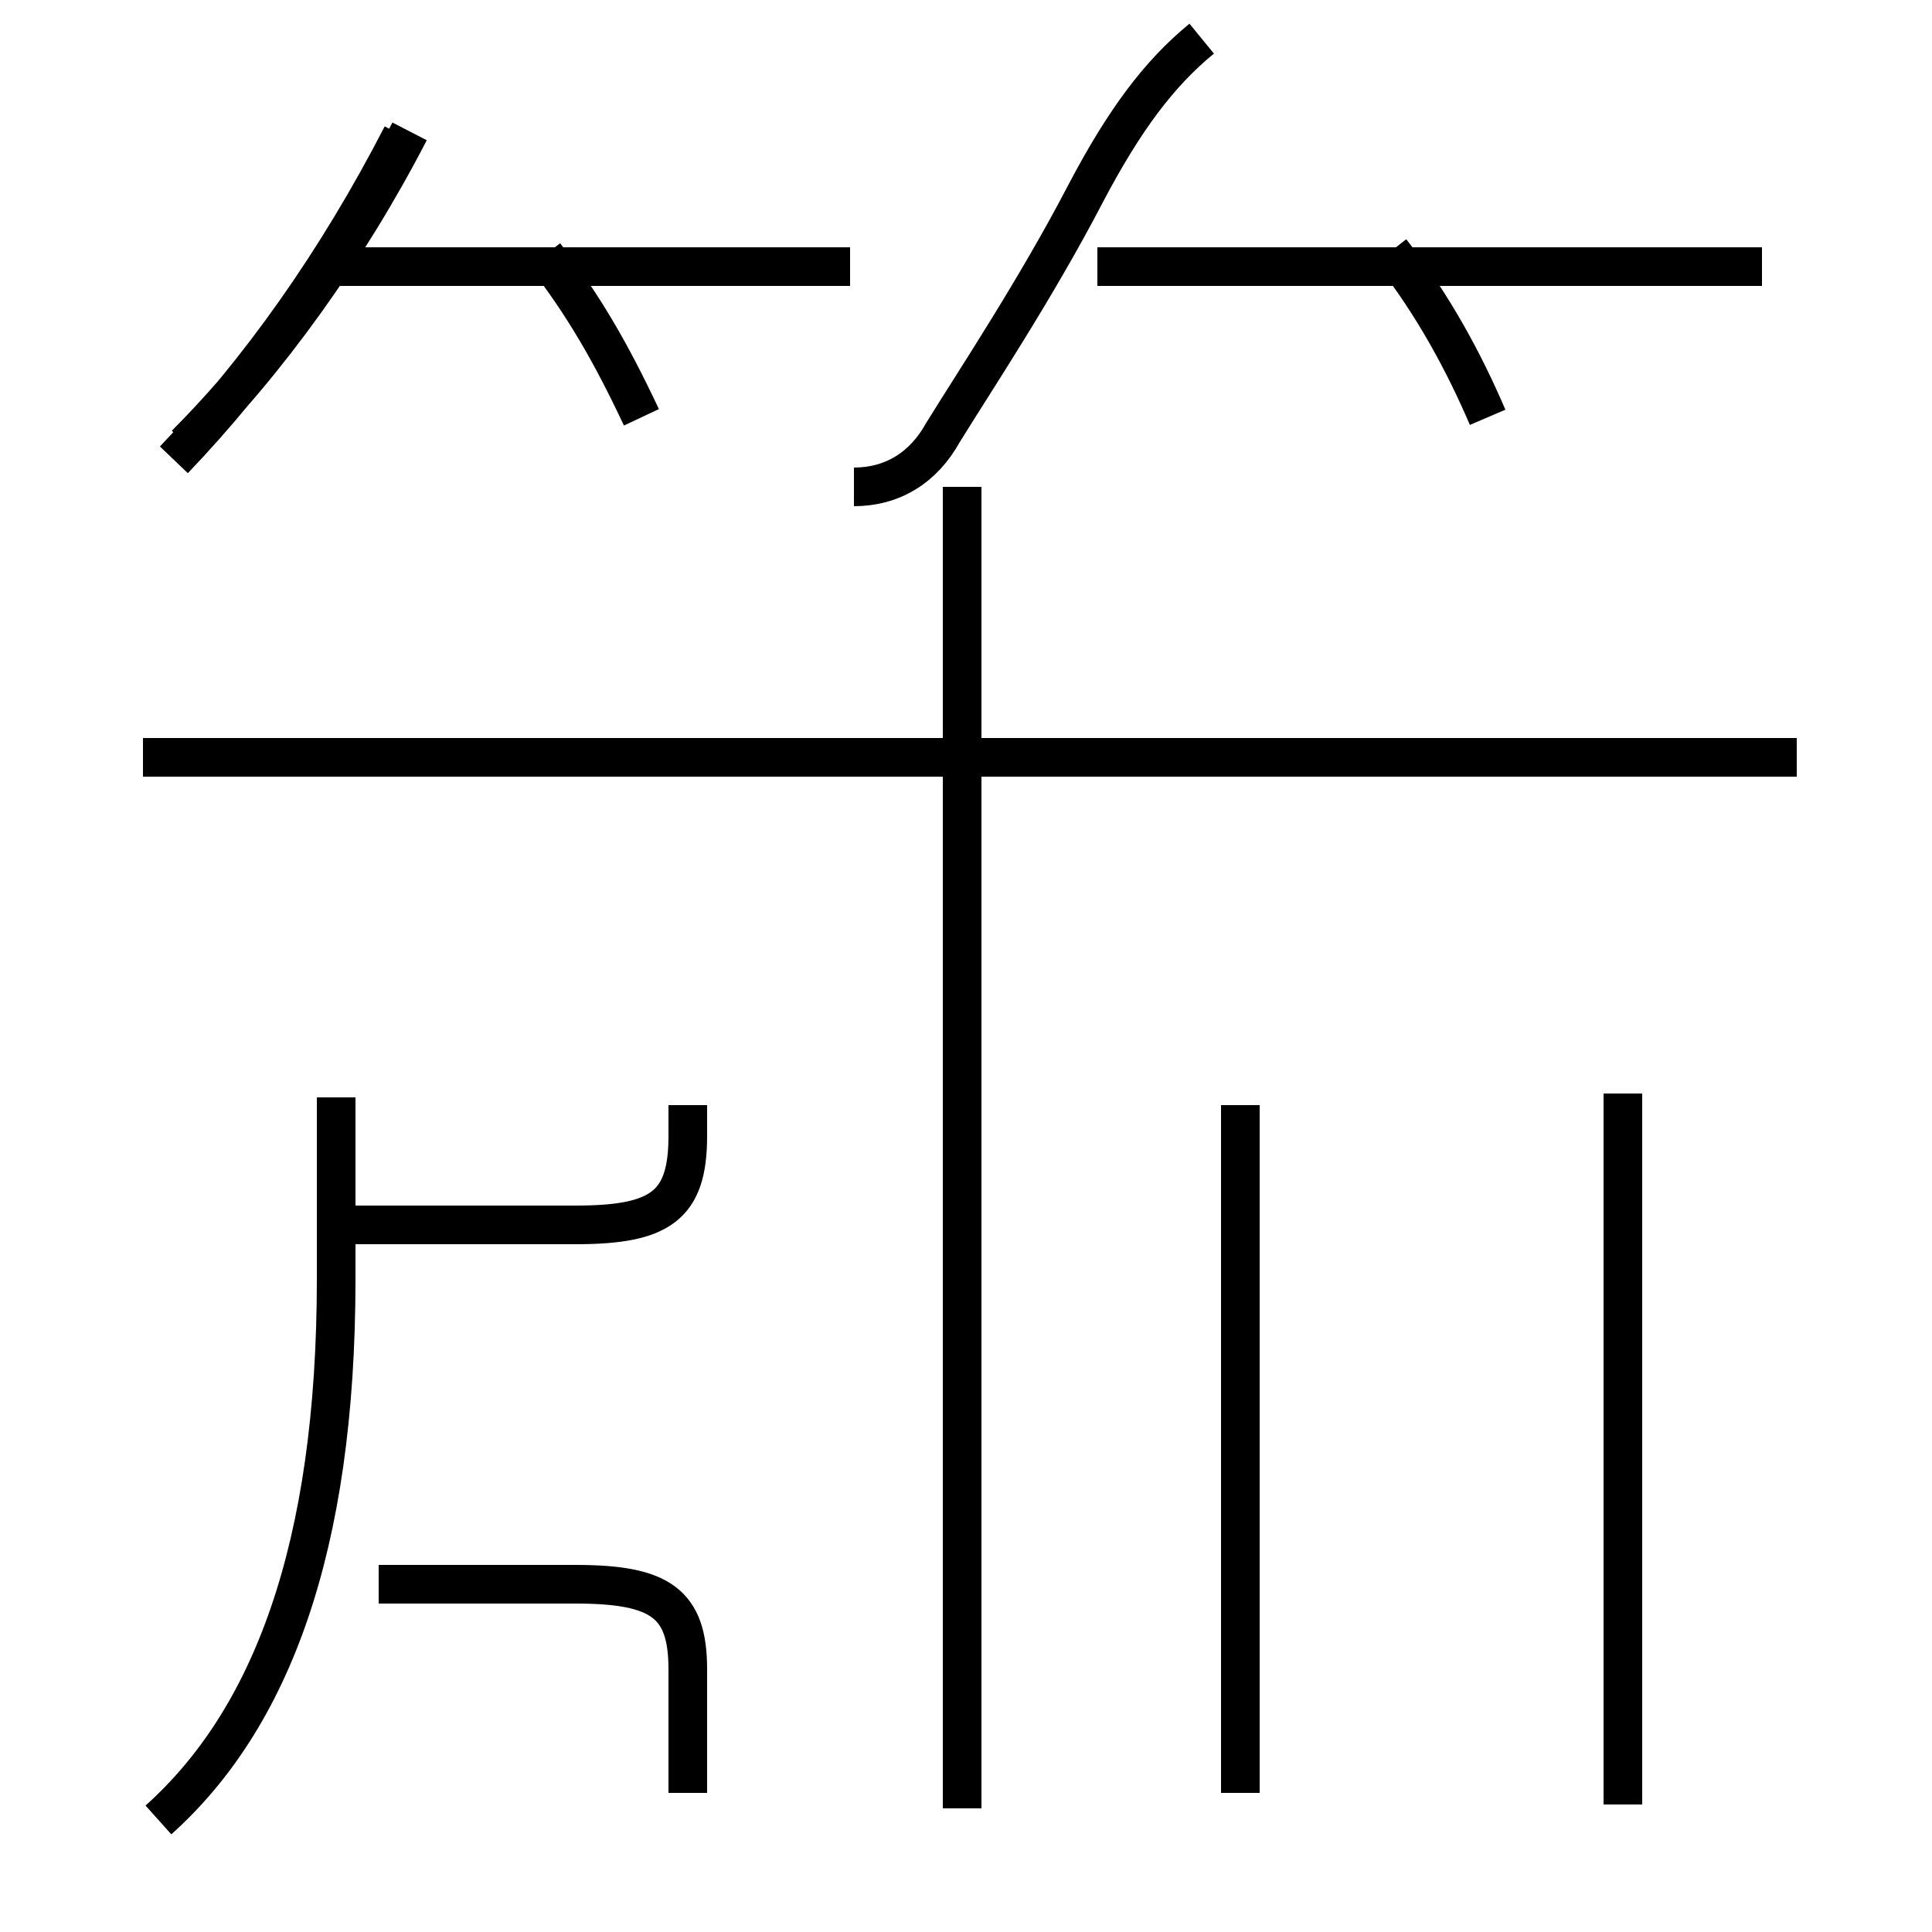 <?xml version='1.0' encoding='utf8'?>
<svg viewBox="0.0 -6.0 50.0 50.0" version="1.1" xmlns="http://www.w3.org/2000/svg">
<rect x="0.0" y="-6.0" width="50.0" height="50.0" fill="#808080" stroke="none"/>
<rect x="-1000" y="-1000" width="2000" height="2000" stroke="white" fill="white"/>
<g style="fill:white;stroke:#000000;  stroke-width:1">
<path d="M 4.1 3.1 C 7.0 0.5 8.7 -3.9 8.7 -10.9 L 8.7 -15.6 M 17.8 2.4 L 17.8 -0.8 C 17.8 -2.5 17.1 -3.0 14.9 -3.0 L 9.8 -3.0 M 8.8 -12.3 L 14.9 -12.3 C 17.1 -12.3 17.8 -12.8 17.8 -14.6 L 17.8 -15.4 M 24.9 2.8 L 24.9 -31.4 M 42.0 2.7 L 42.0 -15.7 M 4.5 -32.1 C 6.7 -34.4 8.7 -37.2 10.4 -40.5 M 32.1 2.4 L 32.1 -15.4 M 46.5 -24.4 L 3.7 -24.4 M 16.6 -33.2 C 15.8 -34.9 15.1 -36.1 14.1 -37.4 M 22.0 -37.1 L 8.8 -37.1 M 38.9 -24.4 L 25.9 -24.4 M 22.1 -31.4 L 22.1 -31.4 C 23.1 -31.4 23.9 -31.9 24.4 -32.8 C 25.2 -34.1 26.8 -36.5 28.1 -39.0 C 29.1 -40.9 30.0 -42.1 31.1 -43.0 M 38.5 -33.2 C 37.9 -34.6 37.1 -36.1 36.0 -37.5 M 45.6 -37.1 L 28.4 -37.1 M 10.6 -40.6 C 9.0 -37.5 6.9 -34.6 4.8 -32.5" transform="translate(0.0, 38.0)" />
</g>
</svg>